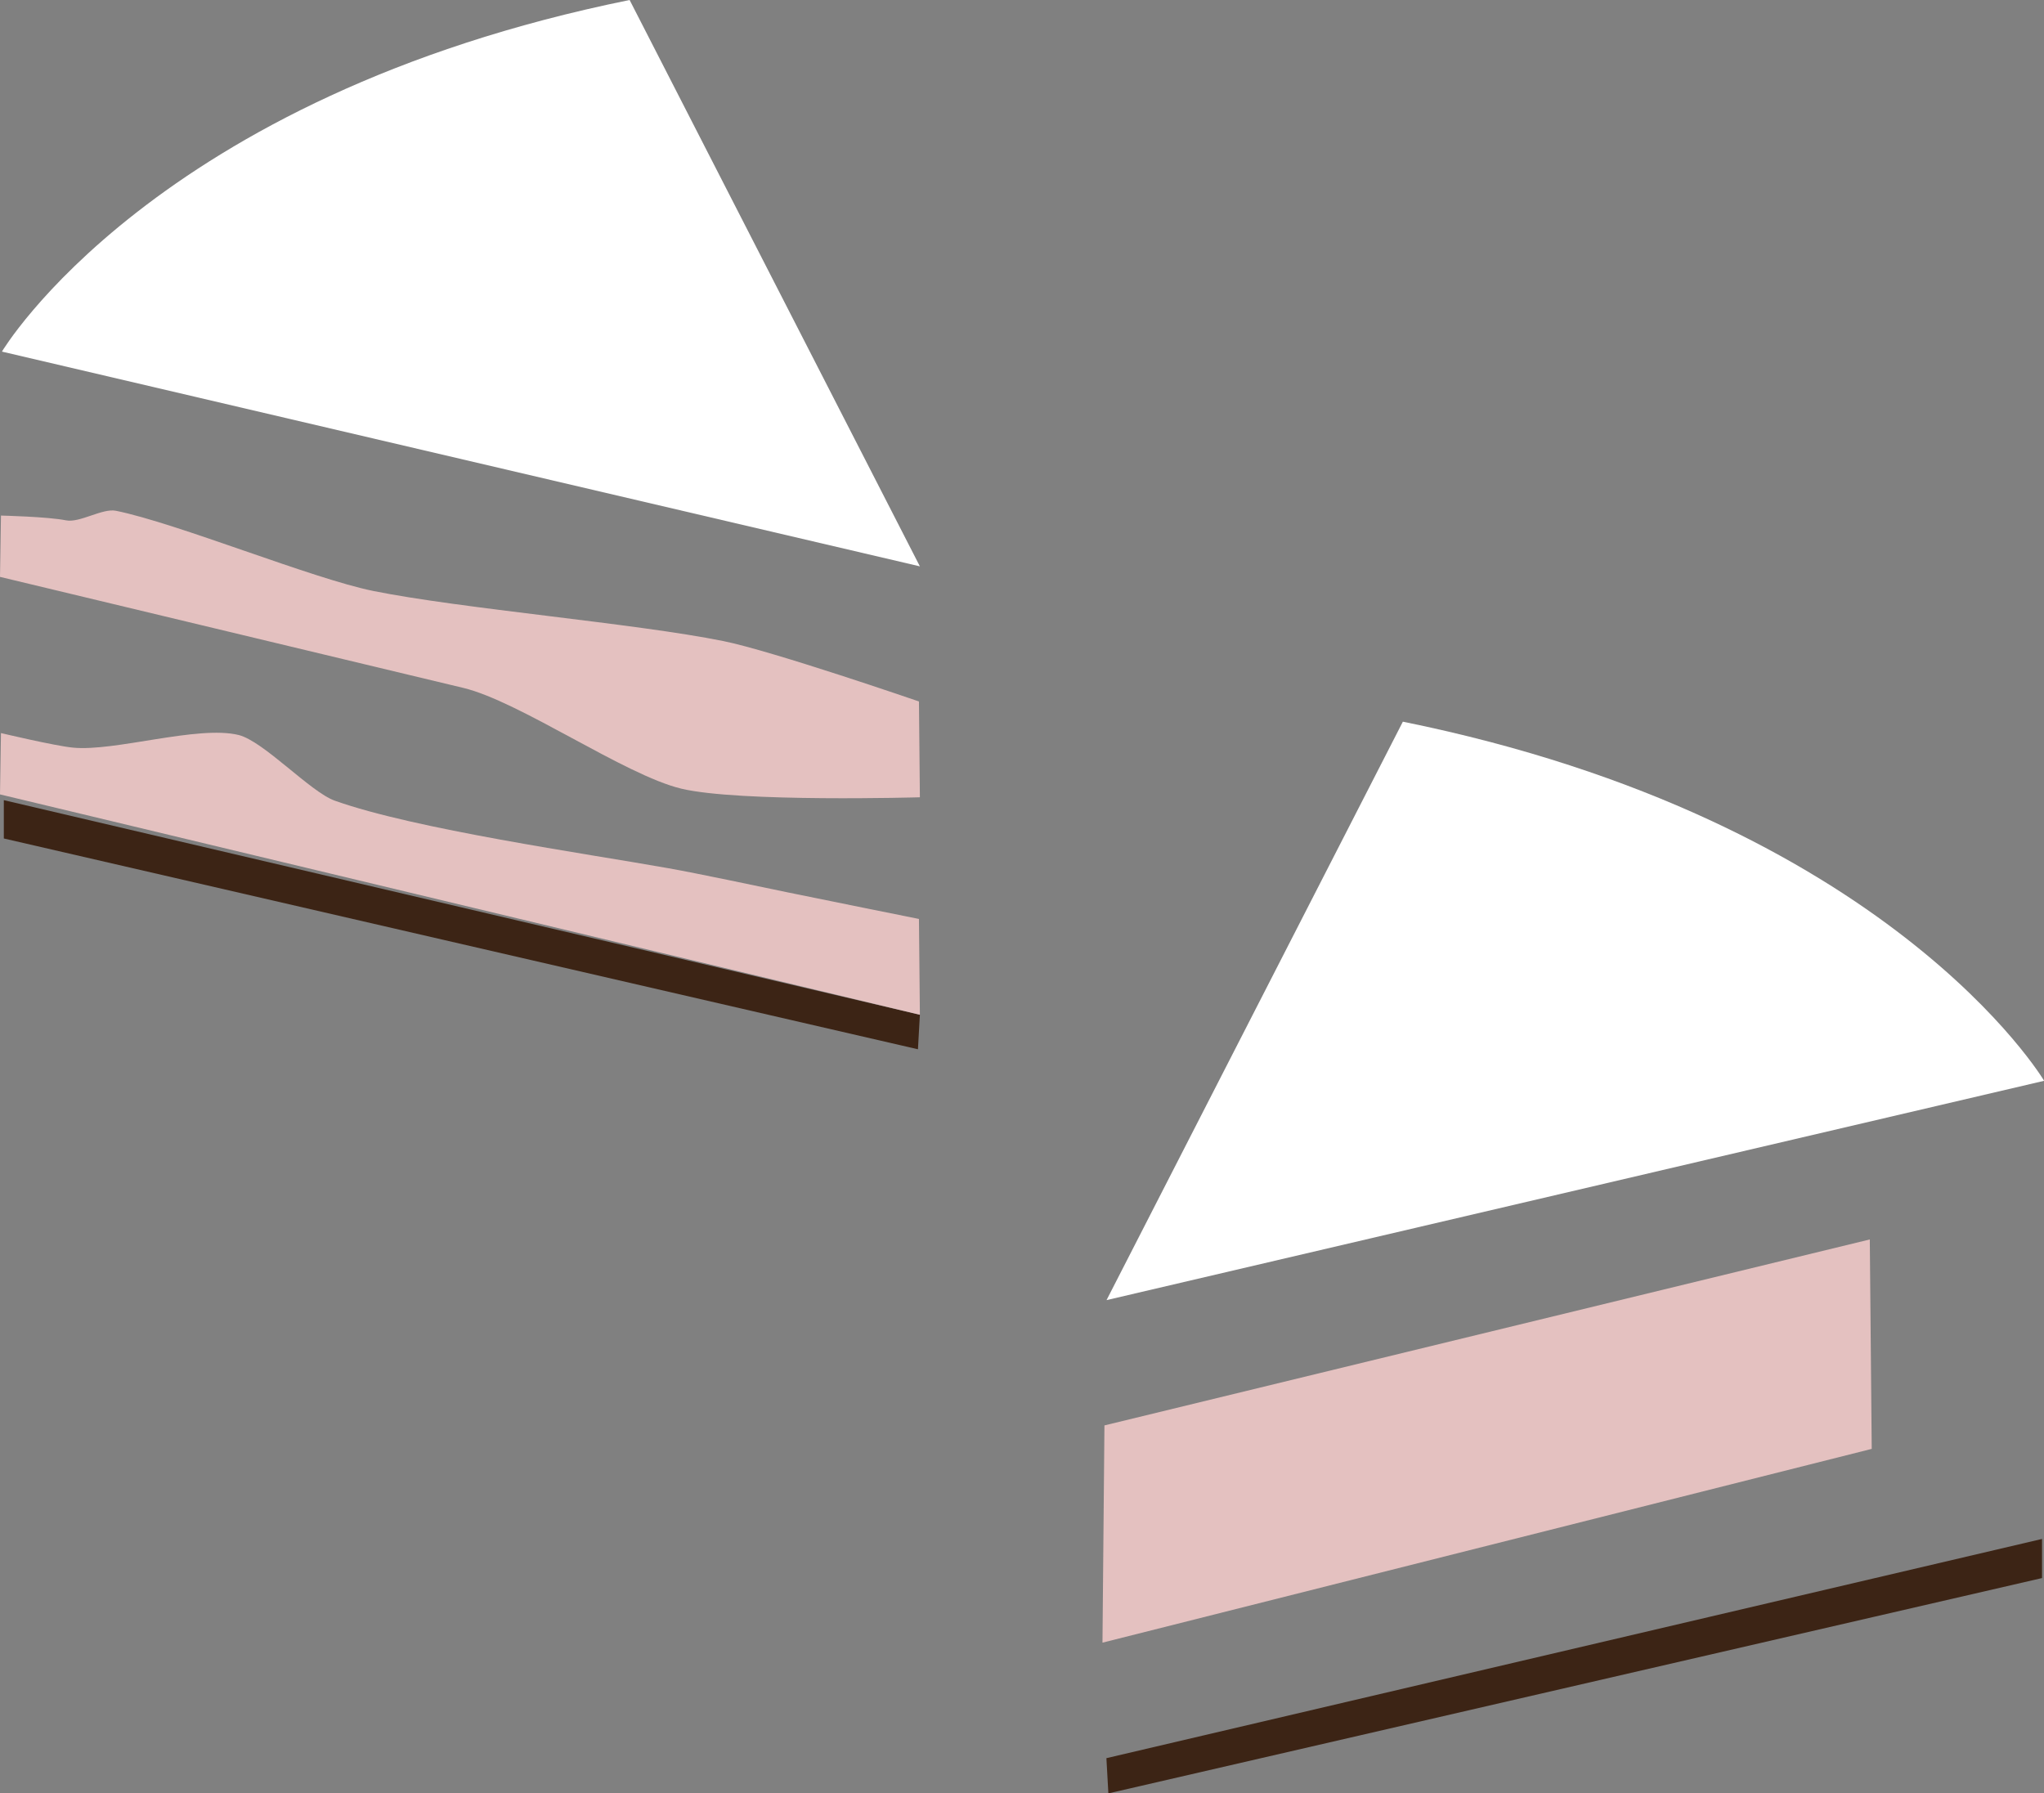 <svg id="Layer_1" data-name="Layer 1" xmlns="http://www.w3.org/2000/svg" viewBox="0 0 613.9 538.63"><rect x="0" y="0" width="613.9" height="538.63" fill="#808080" stroke="none"/><defs><style>.cls-1{fill:#fff;}.cls-2{fill:#3c2415;}.cls-3{fill:#e4c1c0;}</style></defs><title>Artboard 1EVENTS_CAKES</title><path class="cls-1" d="M421.34,216.75l-89,173.73,281.6-65.87S567.57,246.43,421.34,216.75Z"/><polyline class="cls-2" points="332.3 528.05 332.89 538.63 563.23 485.51 613.31 473.96 613.31 462.21"/><polygon class="cls-3" points="331.71 428.11 561.58 372.26 562.16 435.16 331.12 493.36 331.71 428.11"/><path class="cls-1" d="M189.1,0l87.18,170.1L.58,105.6S45.94,29.06,189.1,0Z"/><polyline class="cls-2" points="276.28 304.78 275.7 315.14 1.15 251.83 1.15 240.32"/><path class="cls-3" d="M276,276s-29.38-5.91-39.17-7.93c-9-1.86-27-5.69-36.06-7.3-25.17-4.48-76.15-11.71-100.24-20.3-7.31-2.61-21.33-17.85-28.86-19.72-12.24-3-37.24,5.06-49.8,3.79C16.39,224,.29,220.17.29,220.17L0,238.59l276.28,66.19Z"/><path class="cls-3" d="M276,210.68s-44-15.16-58.71-18.13c-26.3-5.33-78.89-9.74-105.19-15.06-18.37-3.72-58.9-20.36-77.27-24.08-4.06-.83-10.9,3.7-15,2.87C14.34,155.17.29,154.85.29,154.85L0,173.26l42.42,10.17,80.92,19.39,15.75,3.77c17,4.06,48.56,26.21,65.53,30.28,17.32,4.15,71.66,2.59,71.66,2.59Z"/></svg>